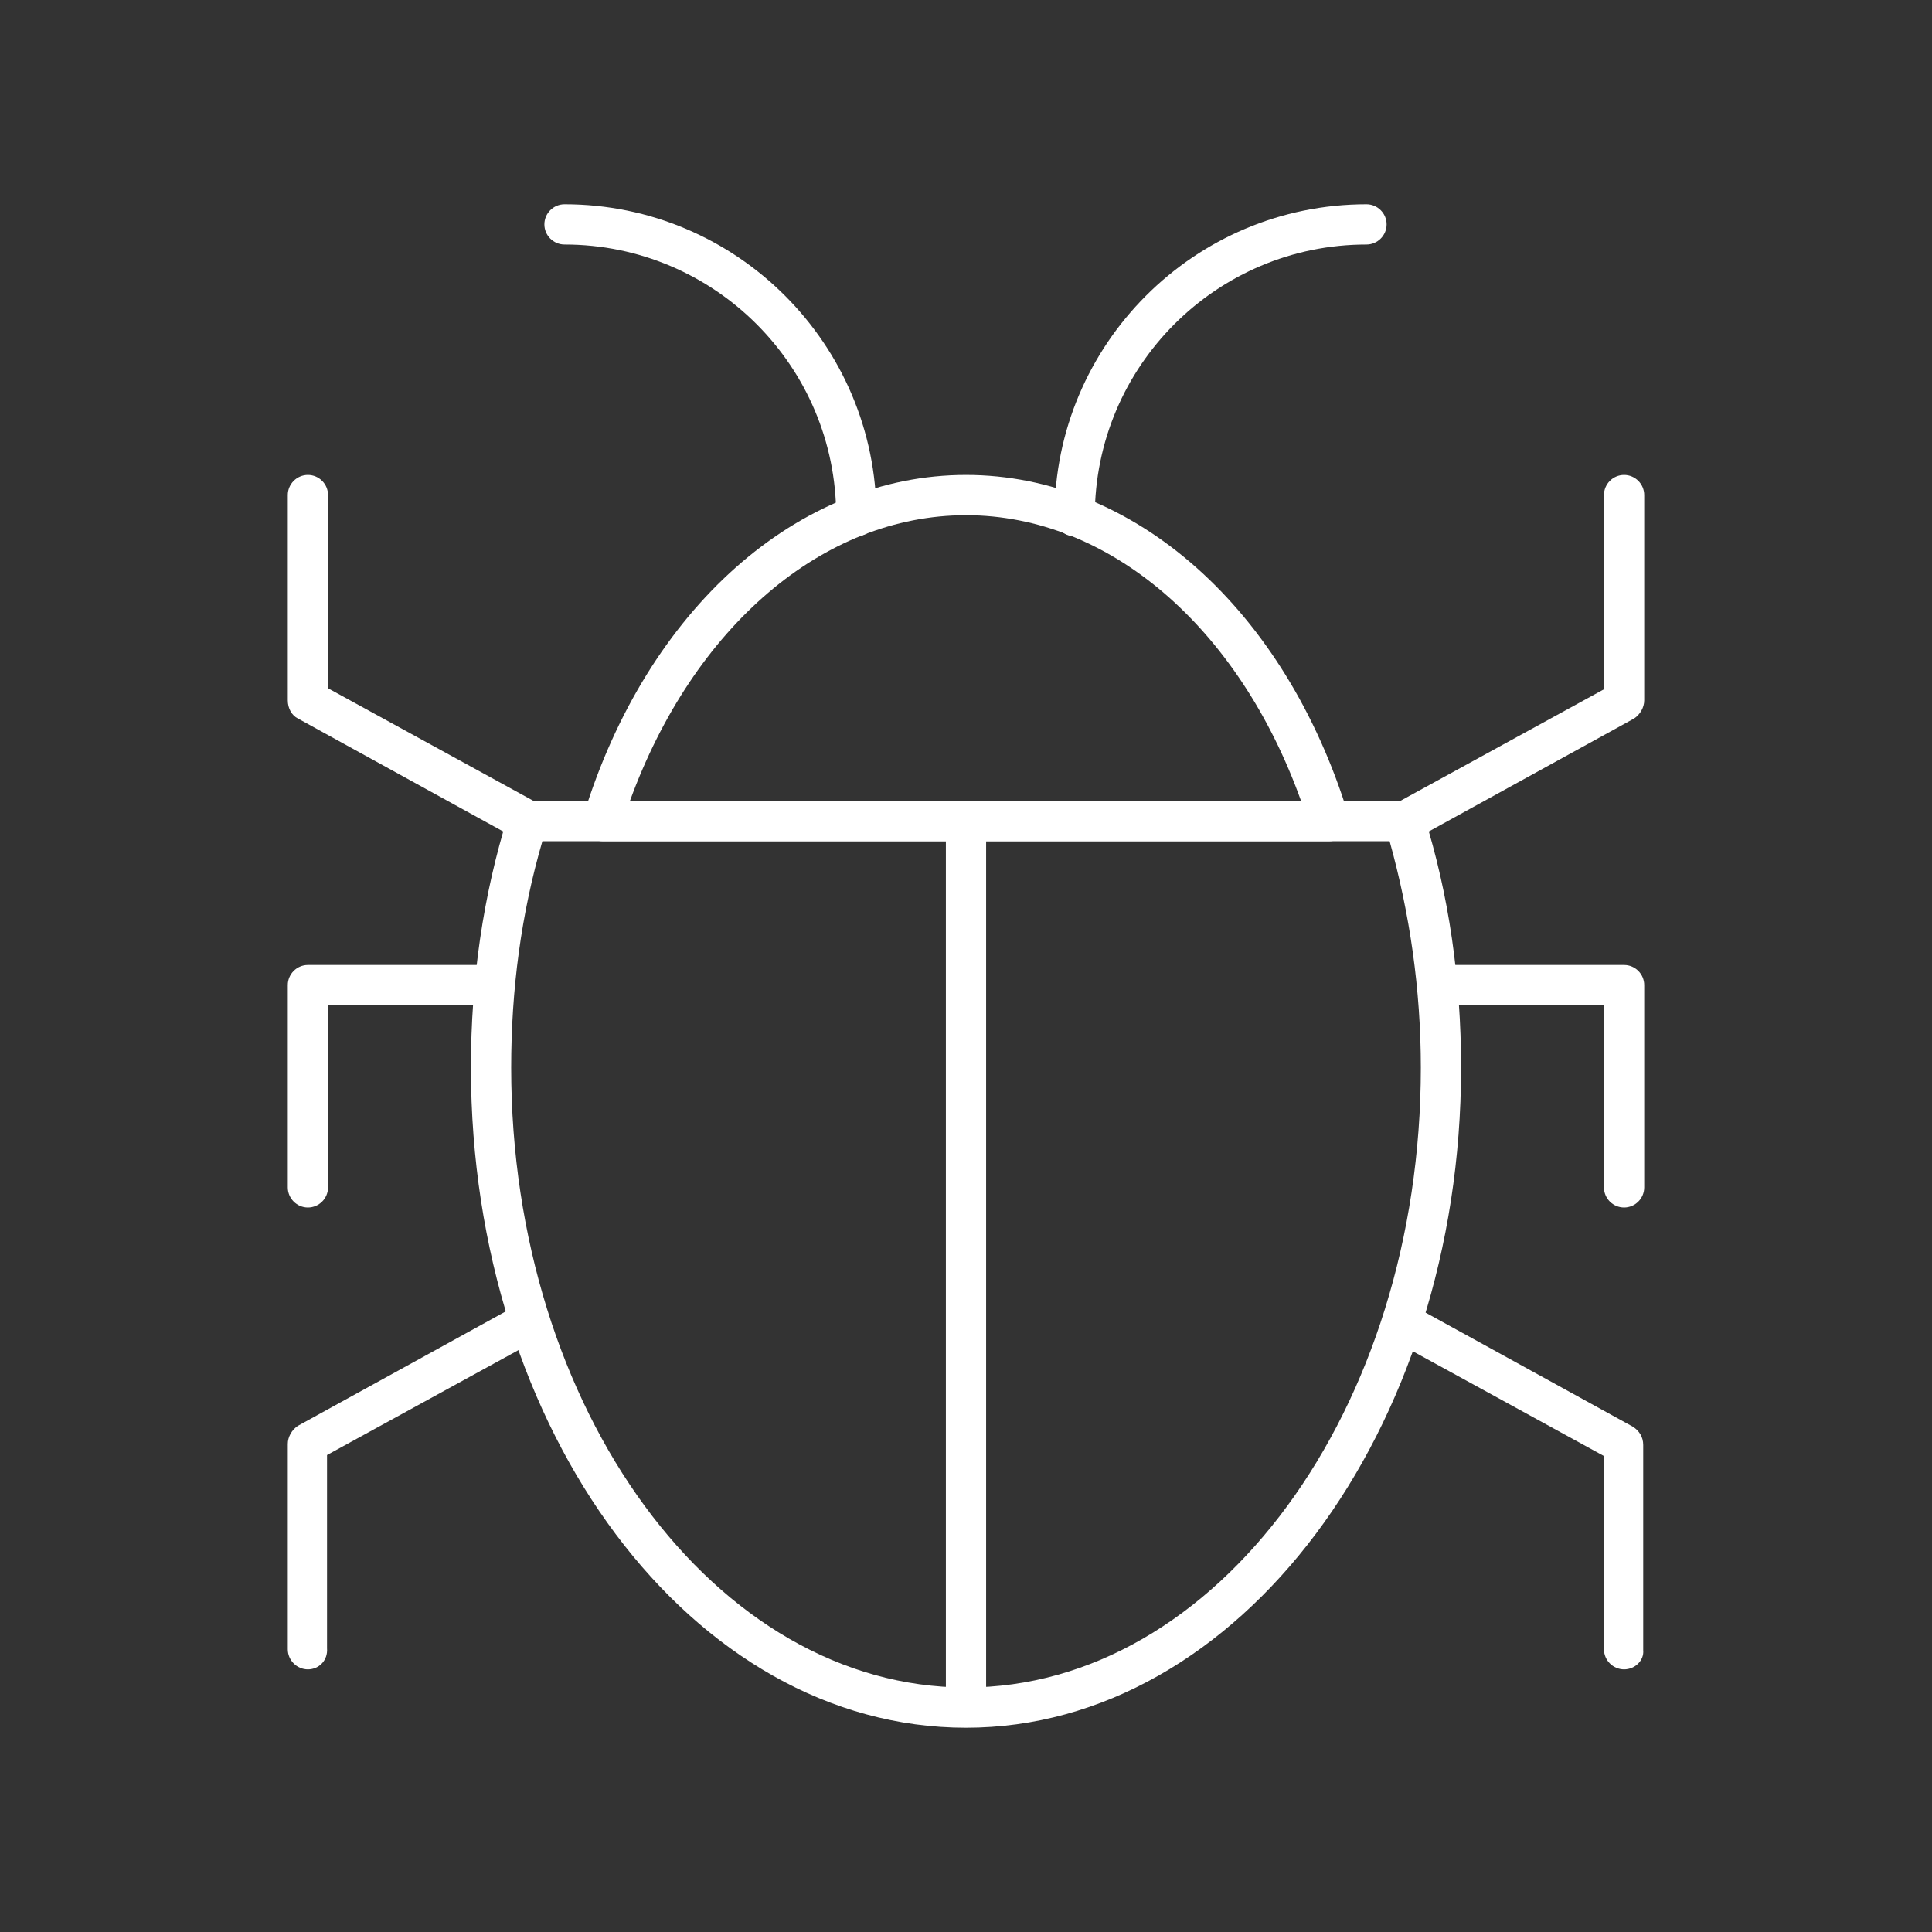 <?xml version="1.0" encoding="utf-8"?>
<!-- Generator: Adobe Illustrator 27.6.1, SVG Export Plug-In . SVG Version: 6.00 Build 0)  -->
<svg version="1.1" id="Security_Networking" xmlns="http://www.w3.org/2000/svg" xmlns:xlink="http://www.w3.org/1999/xlink"
	 x="0px" y="0px" viewBox="0 0 192 192" style="enable-background:new 0 0 192 192;" xml:space="preserve">
<rect x="0" y="0" width="192" height="192" fill="#333333" stroke="none"/>
<style type="text/css">
	.st0{fill:#FFFFFF;}
</style>
<path class="st0" d="M132.1,83.6H59.9c-0.6,0-1.2-0.3-1.6-0.8c-0.4-0.5-0.5-1.2-0.3-1.8c6.3-20.5,21.3-33.8,38-33.8
	s31.7,13.3,38,33.8c0.2,0.6,0.1,1.3-0.3,1.8S132.7,83.6,132.1,83.6L132.1,83.6z M62.6,79.6h66.7c-6.2-17.3-19.1-28.4-33.3-28.4
	S68.9,62.3,62.6,79.6z"/>
<path class="st0" d="M96,171.7c-27.2,0-49.2-29.4-49.2-65.6c0-8.7,1.2-17.1,3.7-25.1c0.3-0.8,1-1.4,1.9-1.4h87.2
	c0.9,0,1.6,0.6,1.9,1.4c2.5,7.9,3.7,16.4,3.7,25.1C145.2,142.2,123.1,171.7,96,171.7L96,171.7z M53.9,83.6
	c-2.1,7.2-3.1,14.7-3.1,22.5c0,34,20.3,61.6,45.2,61.6s45.2-27.6,45.2-61.6c0-7.8-1.1-15.3-3.1-22.5H53.9L53.9,83.6z"/>
<rect x="94" y="81.6" class="st0" width="4" height="88.1"/>
<path class="st0" d="M139.6,83.6c-0.7,0-1.4-0.4-1.8-1c-0.5-1-0.2-2.2,0.8-2.7l20.8-11.4V49.2c0-1.1,0.9-2,2-2s2,0.9,2,2v20.4
	c0,0.7-0.4,1.4-1,1.8l-21.8,12C140.3,83.5,139.9,83.6,139.6,83.6L139.6,83.6z"/>
<path class="st0" d="M52.4,83.6c-0.3,0-0.7-0.1-1-0.2l-21.8-12c-0.6-0.3-1-1-1-1.8V49.2c0-1.1,0.9-2,2-2s2,0.9,2,2v19.2l20.8,11.4
	c1,0.5,1.3,1.8,0.8,2.7C53.8,83.2,53.1,83.6,52.4,83.6L52.4,83.6z"/>
<path class="st0" d="M161.4,165.9c-1.1,0-2-0.9-2-2v-19.2l-20.8-11.4c-1-0.5-1.3-1.8-0.8-2.7c0.5-1,1.8-1.3,2.7-0.8l21.8,12
	c0.6,0.4,1,1,1,1.8v20.4C163.4,165,162.5,165.9,161.4,165.9L161.4,165.9z"/>
<path class="st0" d="M30.6,165.9c-1.1,0-2-0.9-2-2v-20.4c0-0.7,0.4-1.4,1-1.8l21.8-12c1-0.5,2.2-0.2,2.7,0.8c0.5,1,0.2,2.2-0.8,2.7
	l-20.8,11.4v19.2C32.6,165,31.7,165.9,30.6,165.9L30.6,165.9z"/>
<path class="st0" d="M106.8,53.3c-1.1,0-2-0.9-2-2c0-17.1,13.9-31,31-31c1.1,0,2,0.9,2,2s-0.9,2-2,2c-14.9,0-27,12.1-27,27
	C108.8,52.4,107.9,53.3,106.8,53.3z"/>
<path class="st0" d="M85.1,53.3c-1.1,0-2-0.9-2-2c0-14.9-12.1-27-27-27c-1.1,0-2-0.9-2-2s0.9-2,2-2c17.1,0,31,13.9,31,31
	C87.1,52.4,86.2,53.3,85.1,53.3z"/>
<path class="st0" d="M30.6,120c-1.1,0-2-0.9-2-2V97.9c0-1.1,0.9-2,2-2h18.5c1.1,0,2,0.9,2,2s-0.9,2-2,2H32.6V118
	C32.6,119.1,31.7,120,30.6,120z"/>
<path class="st0" d="M161.4,120c-1.1,0-2-0.9-2-2V99.9h-16.6c-1.1,0-2-0.9-2-2s0.9-2,2-2h18.6c1.1,0,2,0.9,2,2V118
	C163.4,119.1,162.5,120,161.4,120z"/>
</svg>
